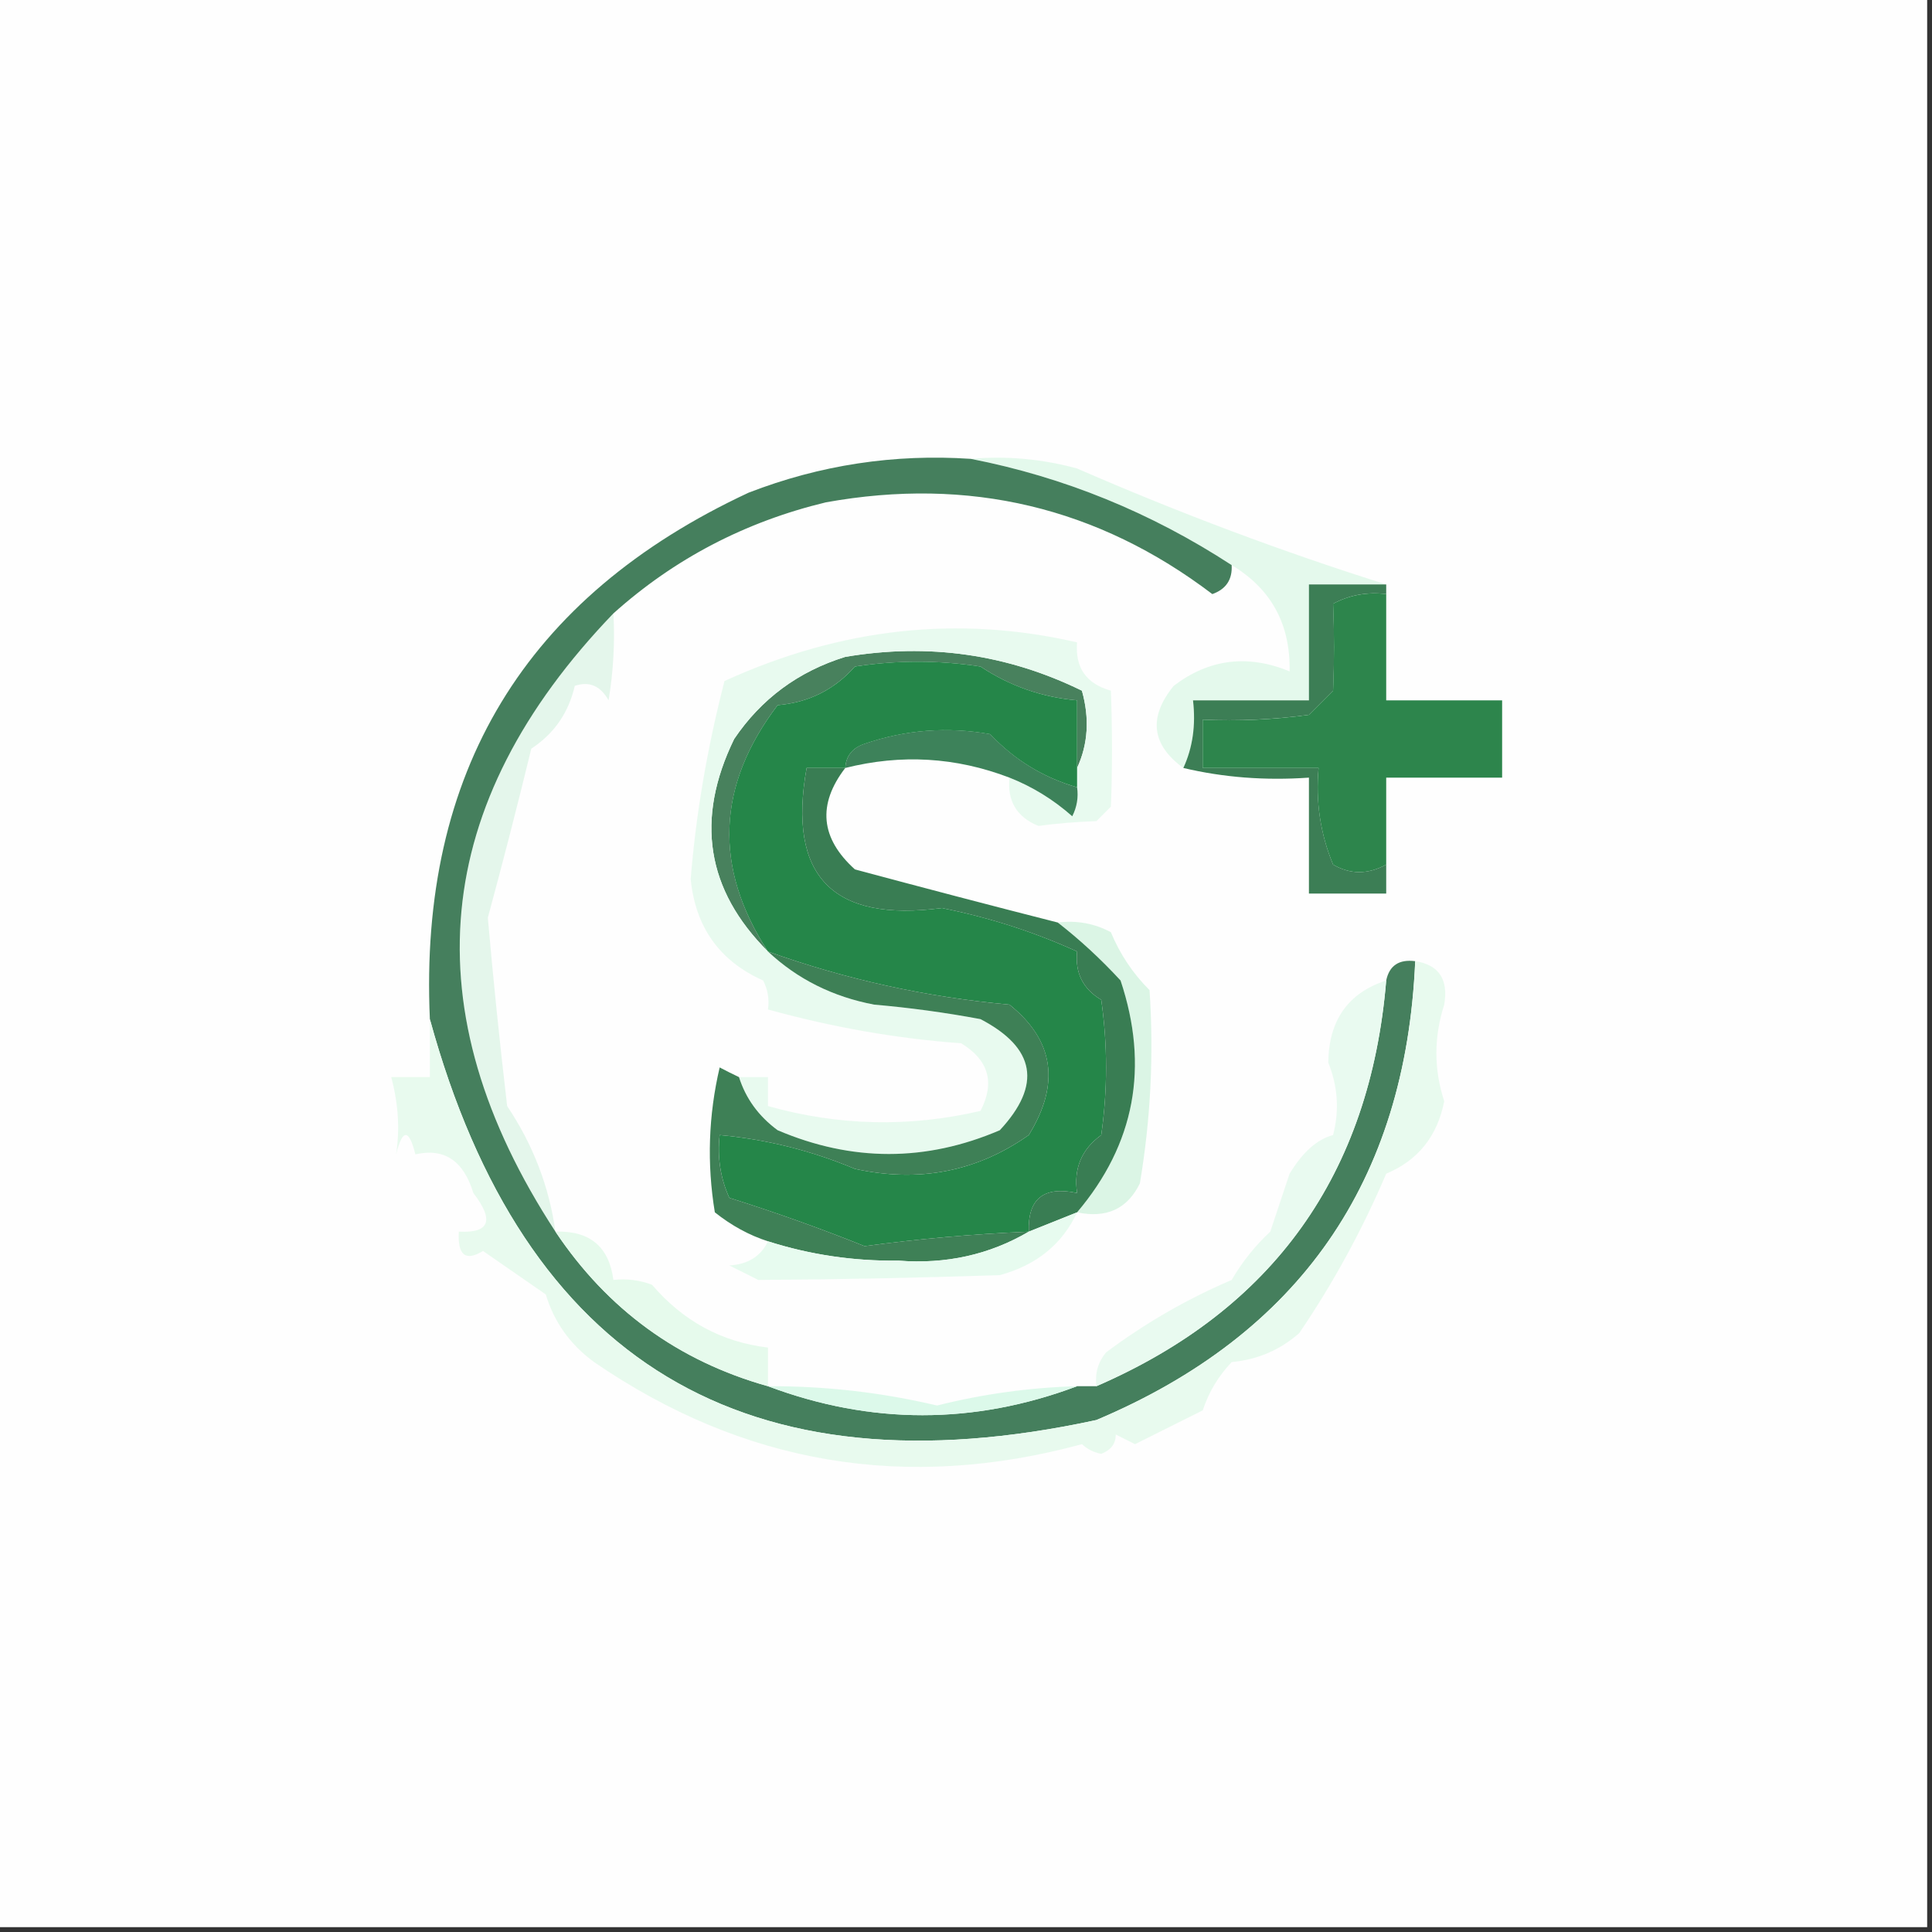 <svg width="32" height="32" viewBox="0 0 32 32" fill="none" xmlns="http://www.w3.org/2000/svg">
    <rect x="0" y="0" width="32" height="32" fill="#333333" stroke="none"/>
    <g clip-path="url(#clip0_3926_117)">
        <path fill-rule="evenodd" clip-rule="evenodd"
            d="M-0.08 -0.08C10.587 -0.08 21.253 -0.08 31.92 -0.08C31.92 10.587 31.92 21.253 31.92 31.92C21.253 31.92 10.587 31.92 -0.08 31.92C-0.08 21.253 -0.08 10.587 -0.08 -0.08Z"
            fill="#FEFEFE" />
        <path fill-rule="evenodd" clip-rule="evenodd"
            d="M17.84 12.72C17.84 12.347 17.84 11.974 17.84 11.6C17.259 11.549 16.725 11.363 16.24 11.04C15.547 10.934 14.854 10.934 14.16 11.04C13.821 11.423 13.395 11.636 12.88 11.68C11.87 13.011 11.817 14.371 12.72 15.76C11.699 14.742 11.512 13.569 12.16 12.24C12.61 11.574 13.224 11.121 14 10.88C15.377 10.647 16.684 10.834 17.92 11.44C18.049 11.899 18.022 12.326 17.84 12.72Z"
            fill="#48815D" />
        <path fill-rule="evenodd" clip-rule="evenodd"
            d="M16.08 7.6C16.676 7.548 17.263 7.602 17.84 7.76C19.543 8.502 21.25 9.142 22.96 9.68C22.533 9.68 22.107 9.68 21.68 9.68C21.68 10.32 21.68 10.96 21.68 11.6C21.04 11.6 20.4 11.6 19.76 11.6C19.808 12.01 19.755 12.383 19.6 12.72C19.071 12.334 19.018 11.88 19.44 11.36C20.025 10.914 20.665 10.834 21.36 11.12C21.375 10.339 21.055 9.752 20.4 9.36C19.063 8.489 17.623 7.902 16.08 7.6Z"
            fill="#E4F9EC" />
        <path fill-rule="evenodd" clip-rule="evenodd"
            d="M22.96 9.68C22.96 9.733 22.96 9.786 22.96 9.84C22.645 9.801 22.352 9.855 22.08 10C22.101 10.477 22.101 10.957 22.08 11.44C21.947 11.573 21.813 11.706 21.68 11.84C21.096 11.919 20.509 11.946 19.92 11.92C19.92 12.186 19.92 12.453 19.92 12.72C20.56 12.72 21.2 12.72 21.84 12.72C21.79 13.276 21.869 13.81 22.08 14.32C22.364 14.486 22.657 14.486 22.96 14.32C22.96 14.48 22.96 14.64 22.96 14.8C22.533 14.8 22.107 14.8 21.68 14.8C21.68 14.16 21.68 13.52 21.68 12.88C20.955 12.931 20.262 12.877 19.6 12.72C19.755 12.383 19.808 12.009 19.76 11.6C20.4 11.6 21.04 11.6 21.68 11.6C21.68 10.96 21.68 10.32 21.68 9.68C22.107 9.68 22.533 9.68 22.96 9.68Z"
            fill="#3C7E55" />
        <path fill-rule="evenodd" clip-rule="evenodd"
            d="M16.72 12.88C17.098 13.03 17.445 13.243 17.76 13.52C17.838 13.368 17.864 13.208 17.84 13.04C17.84 12.933 17.84 12.827 17.84 12.72C18.022 12.325 18.049 11.899 17.92 11.44C16.684 10.834 15.377 10.647 14 10.88C13.224 11.121 12.61 11.574 12.16 12.24C11.513 13.569 11.699 14.742 12.72 15.76C13.208 16.217 13.794 16.511 14.48 16.64C15.072 16.691 15.658 16.771 16.24 16.88C17.153 17.356 17.26 17.97 16.56 18.72C15.338 19.245 14.111 19.245 12.88 18.72C12.566 18.488 12.353 18.195 12.24 17.84C12.4 17.84 12.56 17.84 12.72 17.84C12.72 18 12.72 18.16 12.72 18.32C13.89 18.649 15.063 18.675 16.24 18.4C16.483 17.932 16.377 17.559 15.92 17.28C14.857 17.203 13.79 17.016 12.72 16.72C12.744 16.552 12.718 16.392 12.64 16.24C11.919 15.918 11.519 15.358 11.44 14.56C11.527 13.482 11.714 12.389 12 11.28C13.928 10.399 15.874 10.186 17.84 10.64C17.805 11.058 17.991 11.325 18.4 11.44C18.424 12.106 18.424 12.746 18.4 13.36C18.32 13.44 18.24 13.52 18.16 13.6C17.815 13.613 17.495 13.639 17.2 13.68C16.84 13.533 16.68 13.266 16.72 12.88Z"
            fill="#E8FAEF" />
        <path fill-rule="evenodd" clip-rule="evenodd"
            d="M22.96 9.84C22.96 10.427 22.96 11.014 22.96 11.6C23.6 11.6 24.24 11.6 24.88 11.6C24.88 12.027 24.88 12.454 24.88 12.88C24.24 12.88 23.6 12.88 22.96 12.88C22.96 13.36 22.96 13.84 22.96 14.32C22.657 14.486 22.364 14.486 22.08 14.32C21.869 13.81 21.789 13.277 21.84 12.72C21.2 12.72 20.56 12.72 19.92 12.72C19.92 12.454 19.92 12.187 19.92 11.92C20.509 11.947 21.096 11.92 21.68 11.84C21.813 11.707 21.947 11.573 22.08 11.44C22.1 10.958 22.1 10.478 22.08 10C22.352 9.855 22.645 9.802 22.96 9.84Z"
            fill="#2D854C" />
        <path fill-rule="evenodd" clip-rule="evenodd"
            d="M17.84 13.04C17.864 13.208 17.837 13.368 17.76 13.52C17.445 13.242 17.098 13.029 16.72 12.88C15.832 12.54 14.926 12.487 14 12.72C14.012 12.52 14.119 12.386 14.32 12.319C14.999 12.086 15.692 12.033 16.4 12.159C16.804 12.586 17.284 12.88 17.84 13.04Z"
            fill="#3D825A" />
        <path fill-rule="evenodd" clip-rule="evenodd"
            d="M10.16 10.16C10.186 10.643 10.159 11.123 10.08 11.6C9.946 11.359 9.759 11.279 9.52 11.36C9.418 11.805 9.178 12.152 8.8 12.4C8.573 13.334 8.333 14.267 8.08 15.2C8.171 16.241 8.278 17.281 8.4 18.32C8.828 18.958 9.095 19.652 9.2 20.4C6.803 16.73 7.123 13.317 10.16 10.16Z"
            fill="#E4F6EB" />
        <path fill-rule="evenodd" clip-rule="evenodd"
            d="M17.84 12.72C17.84 12.827 17.84 12.933 17.84 13.04C17.283 12.88 16.803 12.587 16.4 12.16C15.691 12.034 14.998 12.087 14.32 12.32C14.119 12.387 14.012 12.52 14 12.72C13.786 12.72 13.573 12.72 13.36 12.72C13.041 14.508 13.788 15.281 15.6 15.04C16.384 15.196 17.13 15.436 17.84 15.76C17.804 16.114 17.937 16.381 18.24 16.56C18.346 17.307 18.346 18.053 18.24 18.8C17.913 19.036 17.78 19.356 17.84 19.76C17.288 19.641 17.021 19.854 17.04 20.4C16.121 20.439 15.214 20.519 14.32 20.64C13.593 20.348 12.846 20.081 12.08 19.84C11.932 19.513 11.879 19.167 11.92 18.8C12.694 18.871 13.44 19.058 14.16 19.36C15.219 19.593 16.18 19.407 17.04 18.8C17.564 17.95 17.457 17.23 16.72 16.64C15.335 16.514 14.002 16.22 12.72 15.76C11.816 14.371 11.869 13.011 12.88 11.68C13.394 11.636 13.821 11.423 14.16 11.04C14.853 10.933 15.546 10.933 16.24 11.04C16.725 11.362 17.258 11.549 17.84 11.6C17.84 11.973 17.84 12.347 17.84 12.72Z"
            fill="#258649" />
        <path fill-rule="evenodd" clip-rule="evenodd"
            d="M17.52 15.28C17.834 15.241 18.128 15.295 18.399 15.44C18.55 15.803 18.763 16.123 19.04 16.4C19.112 17.47 19.059 18.537 18.88 19.6C18.674 20.023 18.327 20.183 17.84 20.08C18.797 18.95 19.037 17.67 18.559 16.24C18.23 15.882 17.883 15.562 17.52 15.28Z"
            fill="#DBF5E5" />
        <path fill-rule="evenodd" clip-rule="evenodd"
            d="M14 12.72C13.536 13.325 13.589 13.885 14.16 14.4C15.277 14.7 16.397 14.994 17.52 15.28C17.883 15.562 18.23 15.882 18.56 16.24C19.037 17.67 18.797 18.95 17.84 20.08C17.573 20.186 17.306 20.293 17.04 20.4C17.021 19.854 17.288 19.641 17.84 19.76C17.78 19.356 17.913 19.036 18.24 18.8C18.346 18.053 18.346 17.306 18.24 16.56C17.937 16.381 17.804 16.114 17.84 15.76C17.13 15.436 16.383 15.196 15.6 15.04C13.788 15.281 13.041 14.508 13.36 12.72C13.573 12.72 13.786 12.72 14 12.72Z"
            fill="#397D53" />
        <path fill-rule="evenodd" clip-rule="evenodd"
            d="M12.72 15.76C14.002 16.22 15.335 16.514 16.72 16.64C17.458 17.229 17.564 17.949 17.04 18.8C16.18 19.407 15.219 19.593 14.16 19.36C13.44 19.058 12.694 18.871 11.92 18.8C11.879 19.166 11.932 19.513 12.08 19.84C12.846 20.081 13.593 20.348 14.32 20.64C15.214 20.519 16.121 20.439 17.04 20.4C16.389 20.782 15.668 20.942 14.88 20.88C14.139 20.889 13.419 20.783 12.72 20.56C12.408 20.459 12.115 20.299 11.84 20.08C11.707 19.274 11.734 18.474 11.92 17.68C12.029 17.738 12.136 17.791 12.24 17.84C12.352 18.194 12.565 18.488 12.88 18.72C14.111 19.245 15.337 19.245 16.56 18.72C17.259 17.969 17.152 17.356 16.24 16.88C15.658 16.771 15.071 16.691 14.48 16.64C13.794 16.51 13.207 16.217 12.72 15.76Z"
            fill="#3E8056" />
        <path fill-rule="evenodd" clip-rule="evenodd"
            d="M16.08 7.6C17.624 7.902 19.064 8.489 20.4 9.36C20.414 9.599 20.307 9.759 20.08 9.84C18.183 8.4 16.05 7.893 13.68 8.32C12.343 8.642 11.169 9.255 10.16 10.16C7.124 13.317 6.804 16.73 9.2 20.4C10.063 21.69 11.236 22.544 12.72 22.96C14.426 23.6 16.133 23.6 17.84 22.96C17.947 22.96 18.054 22.96 18.16 22.96C21.091 21.689 22.692 19.449 22.96 16.24C23.012 15.992 23.172 15.886 23.44 15.92C23.284 19.567 21.524 22.1 18.16 23.52C12.358 24.778 8.678 22.565 7.12 16.88C6.937 12.792 8.697 9.885 12.4 8.16C13.585 7.701 14.812 7.515 16.08 7.6Z"
            fill="#457F5D" />
        <path fill-rule="evenodd" clip-rule="evenodd"
            d="M22.96 16.24C22.691 19.449 21.091 21.689 18.16 22.96C18.133 22.749 18.186 22.562 18.32 22.4C18.962 21.919 19.655 21.519 20.4 21.2C20.577 20.898 20.79 20.631 21.04 20.4C21.147 20.08 21.253 19.76 21.36 19.44C21.576 19.083 21.816 18.869 22.08 18.8C22.186 18.393 22.159 17.993 22 17.6C22.009 16.898 22.329 16.445 22.96 16.24Z"
            fill="#E9FAF0" />
        <path fill-rule="evenodd" clip-rule="evenodd"
            d="M23.441 15.92C23.832 15.98 23.992 16.22 23.921 16.64C23.748 17.178 23.748 17.711 23.921 18.24C23.807 18.819 23.487 19.219 22.96 19.44C22.562 20.373 22.082 21.253 21.52 22.08C21.202 22.36 20.829 22.52 20.401 22.56C20.181 22.791 20.021 23.057 19.921 23.36C19.547 23.547 19.174 23.733 18.8 23.92C18.694 23.867 18.587 23.813 18.48 23.76C18.482 23.91 18.402 24.017 18.241 24.08C18.117 24.057 18.01 24.003 17.921 23.92C15.005 24.711 12.312 24.257 9.84 22.56C9.445 22.272 9.178 21.899 9.04 21.44C8.694 21.2 8.347 20.96 8 20.72C7.71 20.897 7.577 20.791 7.6 20.4C8.11 20.427 8.19 20.213 7.84 19.76C7.678 19.224 7.358 19.011 6.88 19.12C6.774 18.693 6.667 18.693 6.56 19.12C6.625 18.71 6.598 18.283 6.48 17.84C6.694 17.84 6.907 17.84 7.12 17.84C7.12 17.52 7.12 17.2 7.12 16.88C8.679 22.564 12.358 24.778 18.16 23.52C21.524 22.1 23.284 19.567 23.441 15.92Z"
            fill="#E8FAEE" />
        <path fill-rule="evenodd" clip-rule="evenodd"
            d="M9.2 20.4C9.767 20.381 10.087 20.647 10.16 21.2C10.38 21.175 10.593 21.202 10.8 21.28C11.315 21.883 11.955 22.229 12.72 22.32C12.72 22.534 12.72 22.747 12.72 22.96C11.236 22.544 10.063 21.691 9.2 20.4Z"
            fill="#E6FAEC" />
        <path fill-rule="evenodd" clip-rule="evenodd"
            d="M17.84 20.08C17.594 20.609 17.167 20.955 16.56 21.12C15.216 21.165 13.883 21.192 12.56 21.2C12.4 21.12 12.24 21.04 12.08 20.96C12.39 20.941 12.603 20.807 12.72 20.56C13.419 20.783 14.139 20.89 14.88 20.88C15.669 20.942 16.389 20.782 17.04 20.4C17.307 20.293 17.573 20.187 17.84 20.08Z"
            fill="#E7FBEF" />
        <path fill-rule="evenodd" clip-rule="evenodd"
            d="M12.72 22.96C13.666 22.956 14.599 23.062 15.52 23.28C16.281 23.089 17.054 22.982 17.84 22.96C16.132 23.6 14.426 23.6 12.72 22.96Z"
            fill="#DCF9EA" />
    </g>
    <defs>
        <clipPath id="clip0_3926_117">
            <rect width="32" height="32" fill="white" />
        </clipPath>
    </defs>
</svg>